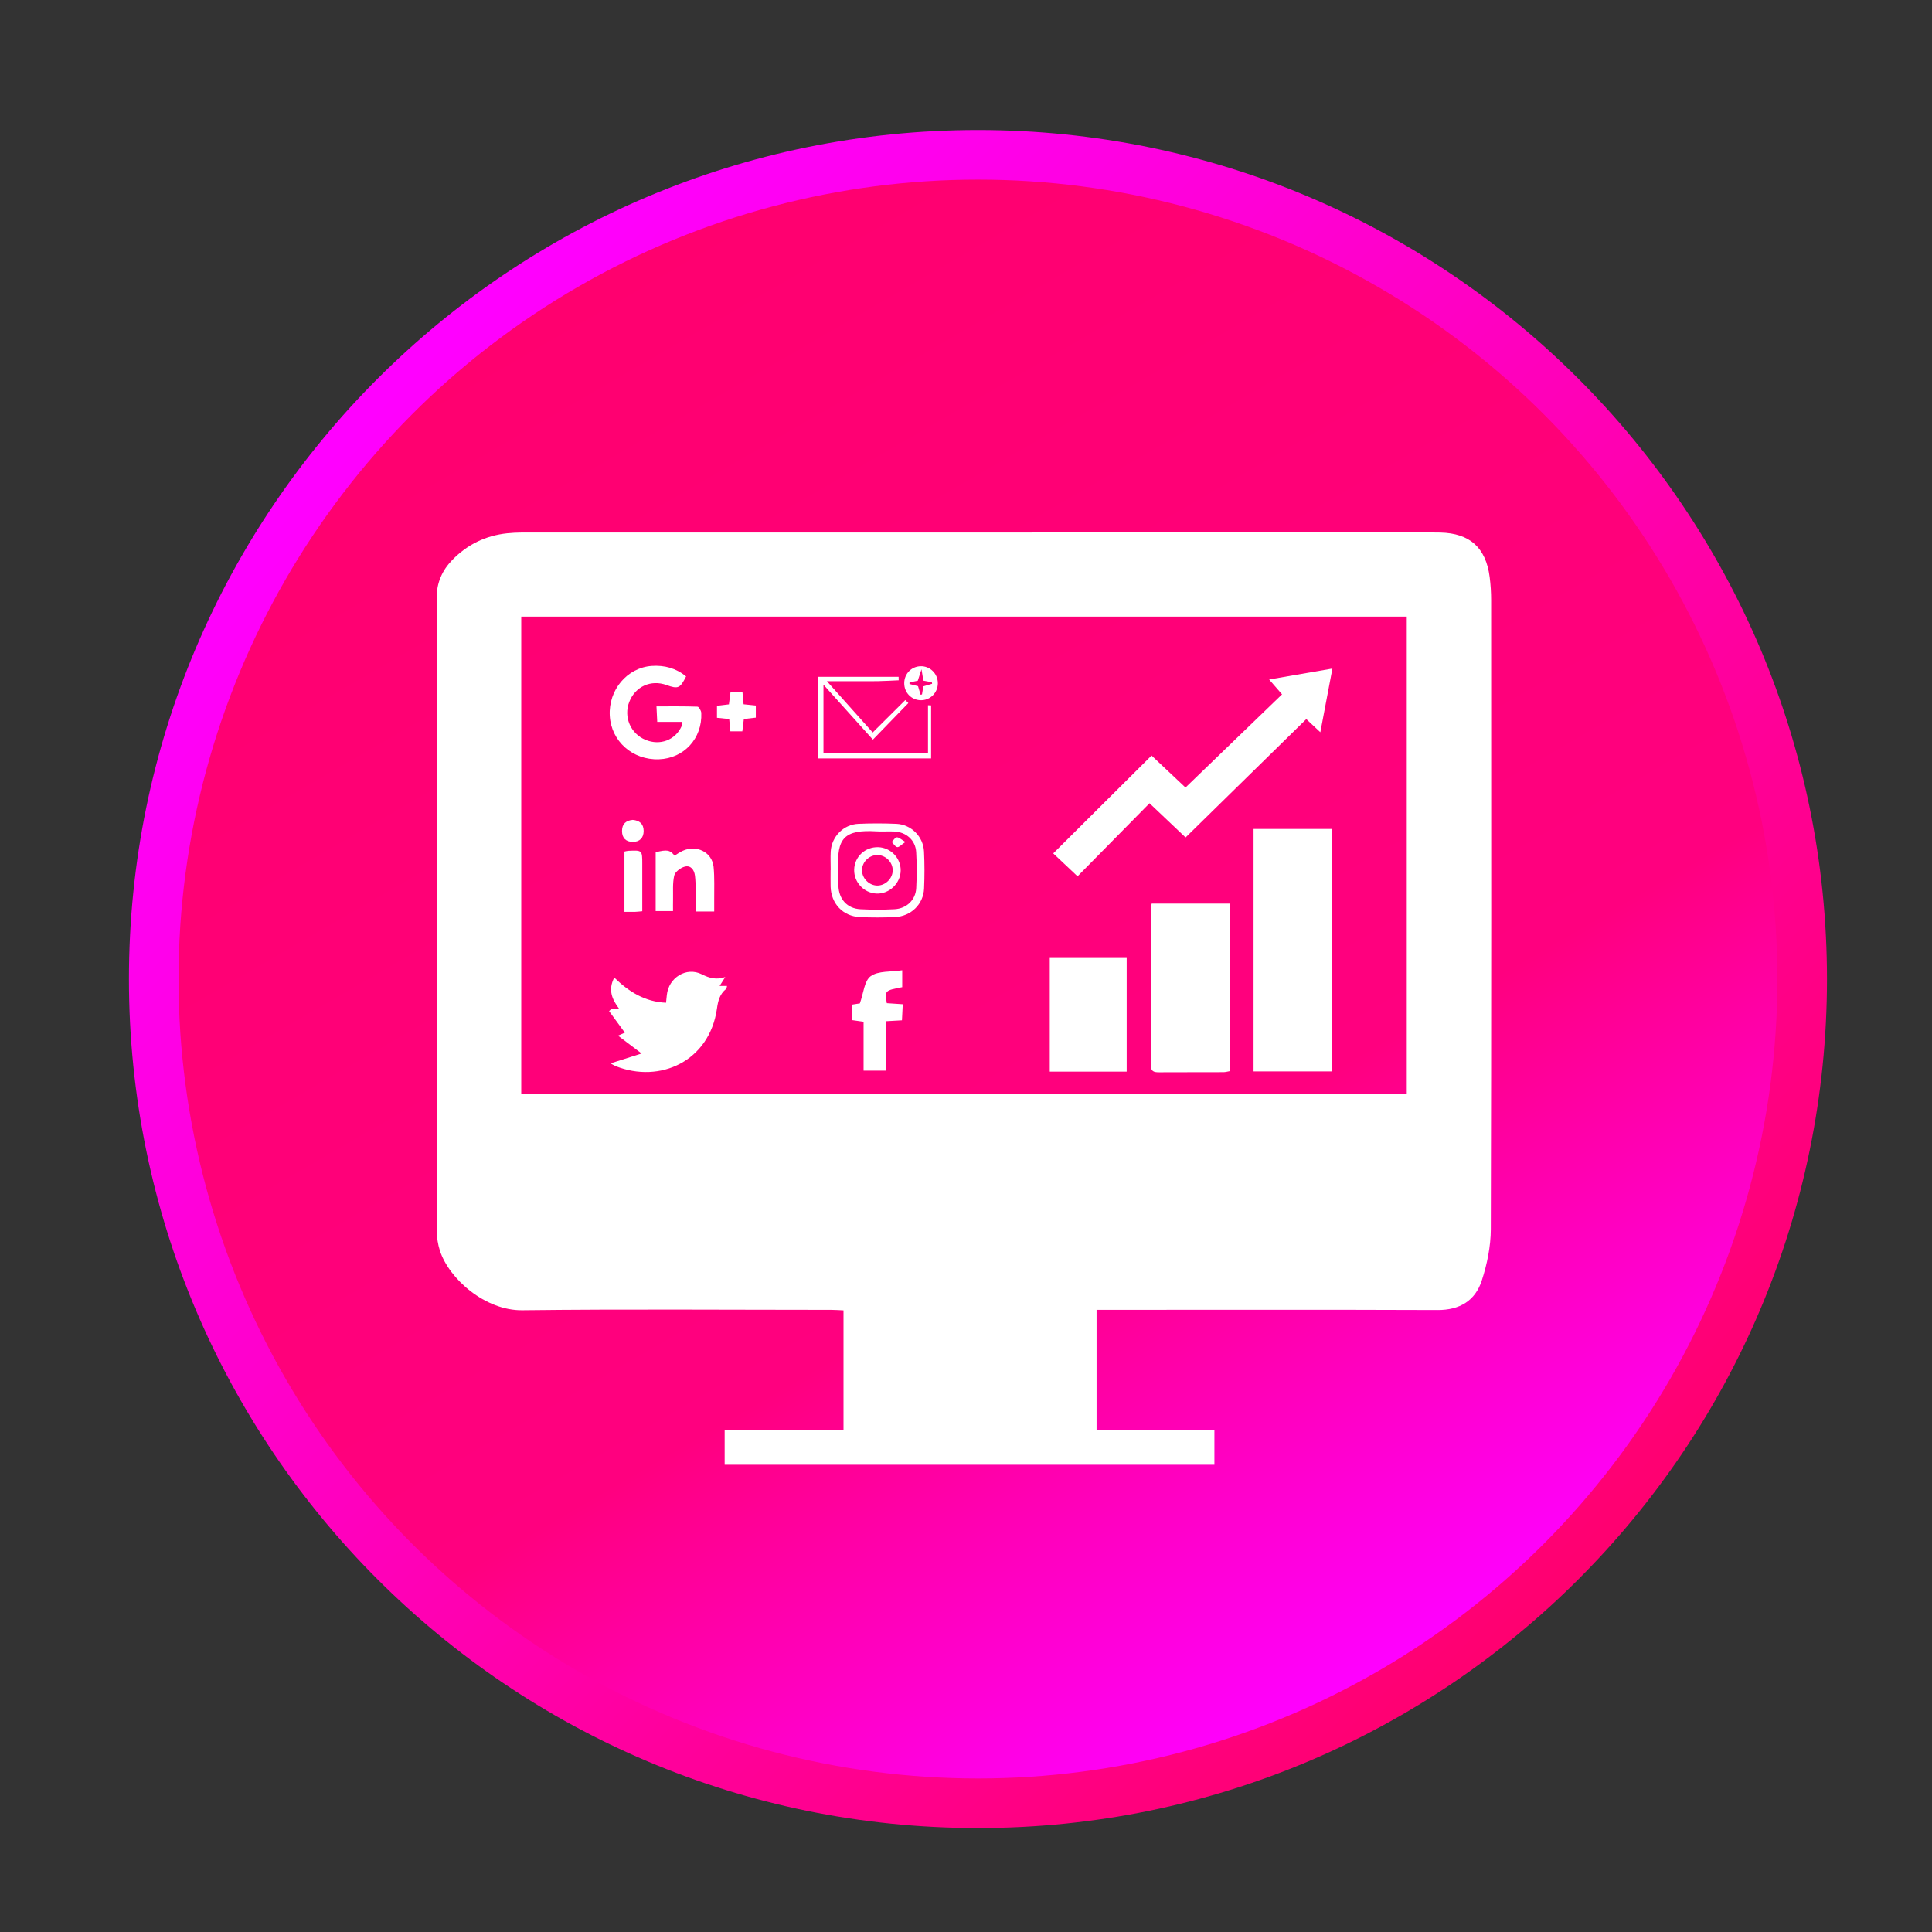 <?xml version="1.0" encoding="utf-8"?>
<!-- Generator: Adobe Illustrator 16.0.0, SVG Export Plug-In . SVG Version: 6.00 Build 0)  -->
<!DOCTYPE svg PUBLIC "-//W3C//DTD SVG 1.1//EN" "http://www.w3.org/Graphics/SVG/1.1/DTD/svg11.dtd">
<svg version="1.1" id="Layer_1" xmlns="http://www.w3.org/2000/svg" xmlns:xlink="http://www.w3.org/1999/xlink" x="0px" y="0px"
	 width="512px" height="512px" viewBox="0 0 512 512" enable-background="new 0 0 512 512" xml:space="preserve">
<rect x="0" y="0" width="512" height="512" fill="#333333" stroke="none"/>
<g>
	<g>
		<linearGradient id="SVGID_1_" gradientUnits="userSpaceOnUse" x1="103.534" y1="103.819" x2="419.607" y2="419.892">
			<stop  offset="0" style="stop-color:#FF00FF"/>
			<stop  offset="1" style="stop-color:#FF006F"/>
		</linearGradient>
		<path fill="url(#SVGID_1_)" d="M484.169,259.455c0,124.261-100.733,225-225,225s-225-100.739-225-225
			c0-124.267,100.733-225,225-225S484.169,135.188,484.169,259.455z"/>
		<linearGradient id="SVGID_2_" gradientUnits="userSpaceOnUse" x1="153.222" y1="75.949" x2="365.116" y2="442.961">
			<stop  offset="0" style="stop-color:#FF006F"/>
			<stop  offset="0.66" style="stop-color:#FF007F"/>
			<stop  offset="1" style="stop-color:#FF00FF"/>
		</linearGradient>
		<circle fill="url(#SVGID_2_)" cx="259.169" cy="259.455" r="211.858"/>
	</g>
</g>
<g>
	<path fill-rule="evenodd" clip-rule="evenodd" fill="#FFFFFF" d="M192.042,388.172c0-3.105,0-6.003,0-9.169
		c10.538,0,20.917,0,31.497,0c0-10.667,0-21.039,0-31.742c-1.051-0.043-2.133-0.135-3.209-0.135
		c-27.311-0.006-54.615-0.22-81.919,0.104c-9.774,0.122-19.395-8.252-21.84-15.813c-0.514-1.613-0.801-3.368-0.801-5.067
		c-0.037-55.978-0.031-111.98-0.049-167.964c0-3.949,1.455-7.225,4.132-9.981c3.979-4.108,8.875-6.479,14.554-7.079
		c2.562-0.269,5.159-0.208,7.745-0.208c78.386-0.006,156.766-0.006,235.153-0.006c1.467,0,2.928-0.018,4.395,0.019
		c7.813,0.184,12.061,3.979,13.075,11.772c0.263,2.048,0.391,4.126,0.391,6.18c0.024,55.557,0.073,111.119-0.085,166.675
		c-0.019,4.548-0.979,9.255-2.396,13.601c-1.736,5.336-5.838,7.842-11.718,7.812c-28.942-0.11-57.885-0.049-86.821-0.049
		c-1.112,0-2.225,0-3.545,0c0,10.647,0,21.082,0,31.772c10.366,0,20.672,0,31.229,0c0,3.185,0,6.125,0,9.279
		C278.655,388.172,235.458,388.172,192.042,388.172z M138.136,163.397c0,42.323,0,84.462,0,126.528c78.38,0,156.522,0,234.67,0
		c0-42.292,0-84.364,0-126.528C294.438,163.397,216.284,163.397,138.136,163.397z"/>
	<path fill-rule="evenodd" clip-rule="evenodd" fill="#FFFFFF" d="M332.207,219.681c7.017,0,13.771,0,20.685,0
		c0,21.443,0,42.732,0,64.249c-6.896,0-13.704,0-20.685,0C332.207,262.535,332.207,241.246,332.207,219.681z"/>
	<path fill-rule="evenodd" clip-rule="evenodd" fill="#FFFFFF" d="M325.984,239.461c0,14.848,0,29.529,0,44.383
		c-0.63,0.116-1.198,0.287-1.754,0.287c-5.673,0.024-11.352,0-17.029,0.031c-1.395,0.006-2.237-0.184-2.231-1.938
		c0.067-13.93,0.049-27.866,0.062-41.803c0-0.245,0.085-0.501,0.177-0.96C312.012,239.461,318.852,239.461,325.984,239.461z"/>
	<path fill-rule="evenodd" clip-rule="evenodd" fill="#FFFFFF" d="M285.557,232.23c-2.47-2.323-4.518-4.254-6.437-6.07
		c8.692-8.637,17.273-17.176,26.052-25.929c2.769,2.598,5.758,5.409,8.997,8.472c8.509-8.203,16.956-16.369,25.587-24.694
		c-1.119-1.29-2.158-2.476-3.423-3.937c5.642-0.966,10.953-1.889,16.767-2.897c-1.076,5.728-2.091,11.052-3.197,16.877
		c-1.356-1.278-2.384-2.237-3.723-3.484c-10.623,10.422-21.223,20.801-31.992,31.369c-3.24-3.068-6.333-6.008-9.554-9.064
		C298.179,219.424,291.846,225.836,285.557,232.23z"/>
	<path fill-rule="evenodd" clip-rule="evenodd" fill="#FFFFFF" d="M298.582,283.99c-6.877,0-13.545,0-20.385,0
		c0-10.085,0-20.018,0-30.116c6.791,0,13.478,0,20.385,0C298.582,263.874,298.582,273.789,298.582,283.99z"/>
	<path fill-rule="evenodd" clip-rule="evenodd" fill="#FFFFFF" d="M161.804,281.796c2.848-0.898,5.495-1.742,8.227-2.61
		c-2.219-1.674-4.028-3.043-6.253-4.73c1.235-0.544,1.73-0.758,1.815-0.795c-1.375-1.889-2.775-3.796-4.175-5.703
		c0.195-0.195,0.385-0.396,0.581-0.586c0.636,0,1.253,0,2.109,0c-1.956-2.58-3.001-5.074-1.32-8.308
		c3.863,3.771,8.142,6.425,13.716,6.675c0.08-0.727,0.141-1.387,0.214-2.047c0.458-4.585,5.153-7.562,9.261-5.496
		c2.072,1.04,3.838,1.528,6.222,0.728c-0.458,0.728-0.923,1.455-1.491,2.354c0.66,0,1.247,0,1.956,0
		c-0.091,0.367-0.079,0.673-0.226,0.789c-1.711,1.362-2.145,3.129-2.451,5.293c-1.999,13.814-15.031,19.872-26.865,15.159
		C162.678,282.334,162.256,282.053,161.804,281.796z"/>
	<path fill-rule="evenodd" clip-rule="evenodd" fill="#FFFFFF" d="M180.813,191.313c-2.286,0-4.334,0-6.639,0
		c-0.067-1.37-0.122-2.524-0.201-4.114c3.734,0,7.304-0.049,10.874,0.08c0.36,0.012,0.978,1.07,1.002,1.65
		c0.3,6.76-4.59,12.066-11.229,12.292c-6.986,0.244-12.659-4.798-13.025-11.571c-0.361-6.833,4.627-12.714,11.112-13.172
		c3.411-0.232,6.449,0.605,9.114,2.775c-1.589,3.172-2.121,3.398-5.177,2.292c-4.15-1.498-8.301,0.379-9.89,4.487
		c-1.546,3.985,0.367,8.417,4.328,10.042c3.845,1.583,7.867,0.067,9.548-3.612C180.734,192.254,180.722,191.985,180.813,191.313z"/>
	<path fill-rule="evenodd" clip-rule="evenodd" fill="#FFFFFF" d="M239.028,270.391c-1.632,0.092-2.812,0.158-4.254,0.238
		c0,4.376,0,8.648,0,13.104c-2.011,0-3.771,0-5.917,0c0-4.267,0-8.594,0-12.964c-1.204-0.172-2.029-0.275-3.026-0.428
		c0-1.357,0-2.678,0-4.114c0.911-0.146,1.736-0.281,2.042-0.324c0.966-2.683,1.174-5.983,2.873-7.212
		c2.005-1.443,5.312-1.095,8.35-1.565c0,1.883,0,3.185,0,4.48c-4.633,0.893-4.633,0.893-4.083,4.242
		c1.271,0.086,2.616,0.177,4.224,0.281C239.169,267.578,239.096,268.898,239.028,270.391z"/>
	<path fill-rule="evenodd" clip-rule="evenodd" fill="#FFFFFF" d="M189.273,241.558c-1.785,0-3.129,0-4.902,0
		c0-2.042,0.019-3.979-0.006-5.917c-0.03-1.204-0.042-2.414-0.195-3.606c-0.208-1.546-1.125-2.799-2.72-2.365
		c-1.094,0.293-2.542,1.381-2.769,2.359c-0.477,2.048-0.269,4.267-0.317,6.406c-0.024,0.935-0.006,1.871-0.006,3.007
		c-1.595,0-3.001,0-4.597,0c0-5.202,0-10.403,0-15.587c2.983-0.751,3.802-0.629,4.994,0.893c0.709-0.422,1.4-0.917,2.158-1.265
		c3.667-1.699,7.806,0.354,8.197,4.248c0.287,2.897,0.134,5.837,0.165,8.759C189.291,239.418,189.273,240.348,189.273,241.558z"/>
	<path fill-rule="evenodd" clip-rule="evenodd" fill="#FFFFFF" d="M246.754,186.937c0,4.621,0,9.248,0,14.053
		c-9.92,0-19.847,0-29.957,0c0-7.194,0-14.303,0-21.62c7.115,0,14.23,0,21.345,0c0.006,0.312,0.012,0.611,0.018,0.917
		c-1.858,0.08-3.716,0.189-5.593,0.227c-2.151,0.03-4.303,0.006-6.455,0.006c-2.054,0-4.108,0-6.98,0
		c4.285,4.792,8.124,9.095,12.146,13.594c2.946-2.934,5.794-5.764,8.643-8.6c0.275,0.269,0.544,0.538,0.801,0.807
		c-3.075,3.179-6.155,6.351-9.395,9.688c-4.352-4.835-8.533-9.487-13.099-14.56c0,6.326,0,12.139,0,18.178
		c8.998,0,18.056,0,27.702,0c0-4.236,0-8.484,0-12.726C246.21,186.912,246.479,186.918,246.754,186.937z"/>
	<path fill-rule="evenodd" clip-rule="evenodd" fill="#FFFFFF" d="M220.141,230.574c0-1.632-0.079-3.276,0.006-4.909
		c0.238-3.955,3.38-7.17,7.329-7.341c3.35-0.146,6.712-0.146,10.067,0c3.931,0.171,7.14,3.374,7.329,7.341
		c0.165,3.271,0.159,6.547,0.018,9.805c-0.177,4.156-3.454,7.372-7.732,7.561c-3.093,0.141-6.198,0.141-9.285,0
		c-4.486-0.202-7.634-3.57-7.75-8.068c-0.031-1.461-0.006-2.928-0.006-4.389C220.123,230.574,220.135,230.574,220.141,230.574z
		 M222.176,230.562c0,1.369-0.024,2.75,0.012,4.126c0.092,3.594,2.316,6.088,5.856,6.271c3.013,0.152,6.039,0.152,9.028-0.006
		c3.209-0.177,5.581-2.476,5.74-5.593c0.165-3.185,0.171-6.375-0.012-9.547c-0.184-3.154-2.646-5.318-5.825-5.453
		c-1.541-0.079-3.105,0.055-4.646-0.036C223.784,219.81,221.657,222.047,222.176,230.562z"/>
	<path fill-rule="evenodd" clip-rule="evenodd" fill="#FFFFFF" d="M170.208,241.49c-0.923,0.086-1.424,0.147-1.919,0.159
		c-0.85,0.019-1.711,0.006-2.805,0.006c0-5.397,0-10.629,0-15.984c0.379-0.073,0.696-0.183,1.021-0.196
		c3.698-0.171,3.698-0.165,3.704,3.46C170.208,233.037,170.208,237.145,170.208,241.49z"/>
	<path fill-rule="evenodd" clip-rule="evenodd" fill="#FFFFFF" d="M193.594,183.404c1.07,0,2.048,0,3.167,0
		c0.104,1.1,0.189,2.096,0.299,3.24c1.088,0.116,2.079,0.214,3.24,0.33c0,1.045,0,2.029,0,3.209c-0.947,0.11-1.938,0.22-3.172,0.36
		c-0.123,1.015-0.257,2.066-0.403,3.264c-1.07,0-2.048,0-3.167,0c-0.11-1.113-0.202-2.109-0.312-3.252
		c-1.058-0.104-2.06-0.208-3.24-0.33c0-1.021,0-1.999,0-3.178c0.978-0.11,1.962-0.238,3.167-0.385
		C193.301,185.653,193.441,184.589,193.594,183.404z"/>
	<path fill-rule="evenodd" clip-rule="evenodd" fill="#FFFFFF" d="M248.539,181.087c-0.018,2.555-2.096,4.572-4.621,4.475
		c-2.445-0.086-4.297-2.054-4.285-4.523c0.012-2.481,1.9-4.425,4.346-4.48C246.485,176.497,248.552,178.55,248.539,181.087z
		 M244.206,177.371c-0.495,1.51-0.752,2.311-0.984,3.026c-0.819,0.165-1.504,0.306-2.188,0.452
		c-0.006,0.141-0.006,0.269-0.012,0.416c0.764,0.19,1.534,0.391,2.268,0.575c0.232,0.789,0.453,1.522,0.667,2.268
		c0.122-0.024,0.25-0.042,0.379-0.073c0.122-0.733,0.238-1.467,0.354-2.146c0.862-0.25,1.602-0.471,2.329-0.678
		c-0.024-0.141-0.037-0.281-0.067-0.416c-0.703-0.141-1.431-0.27-2.25-0.416C244.572,179.62,244.456,178.88,244.206,177.371z"/>
	<path fill-rule="evenodd" clip-rule="evenodd" fill="#FFFFFF" d="M167.684,217.279c1.828,0.153,2.885,1.088,2.891,2.934
		c0,1.852-1.07,2.903-2.885,2.897c-1.791-0.006-2.854-1.002-2.848-2.897C164.848,218.324,165.899,217.438,167.684,217.279z"/>
	<path fill-rule="evenodd" clip-rule="evenodd" fill="#FFFFFF" d="M232.745,224.516c3.337,0.11,6.009,2.916,5.948,6.229
		c-0.08,3.399-3.063,6.216-6.418,6.064c-3.325-0.159-5.959-2.965-5.911-6.29C226.418,227.071,229.254,224.406,232.745,224.516z
		 M232.439,226.594c-2.219,0.043-4.071,1.968-3.998,4.169c0.086,2.09,1.919,3.894,4.016,3.924c2.182,0.03,4.138-1.889,4.12-4.065
		C236.571,228.422,234.64,226.552,232.439,226.594z"/>
	<path fill-rule="evenodd" clip-rule="evenodd" fill="#FFFFFF" d="M239.945,223.129c-1.058,0.721-1.663,1.43-2.164,1.369
		c-0.544-0.08-0.978-0.887-1.455-1.375c0.446-0.428,0.88-1.204,1.345-1.216C238.24,221.875,238.833,222.493,239.945,223.129z"/>
</g>
</svg>
